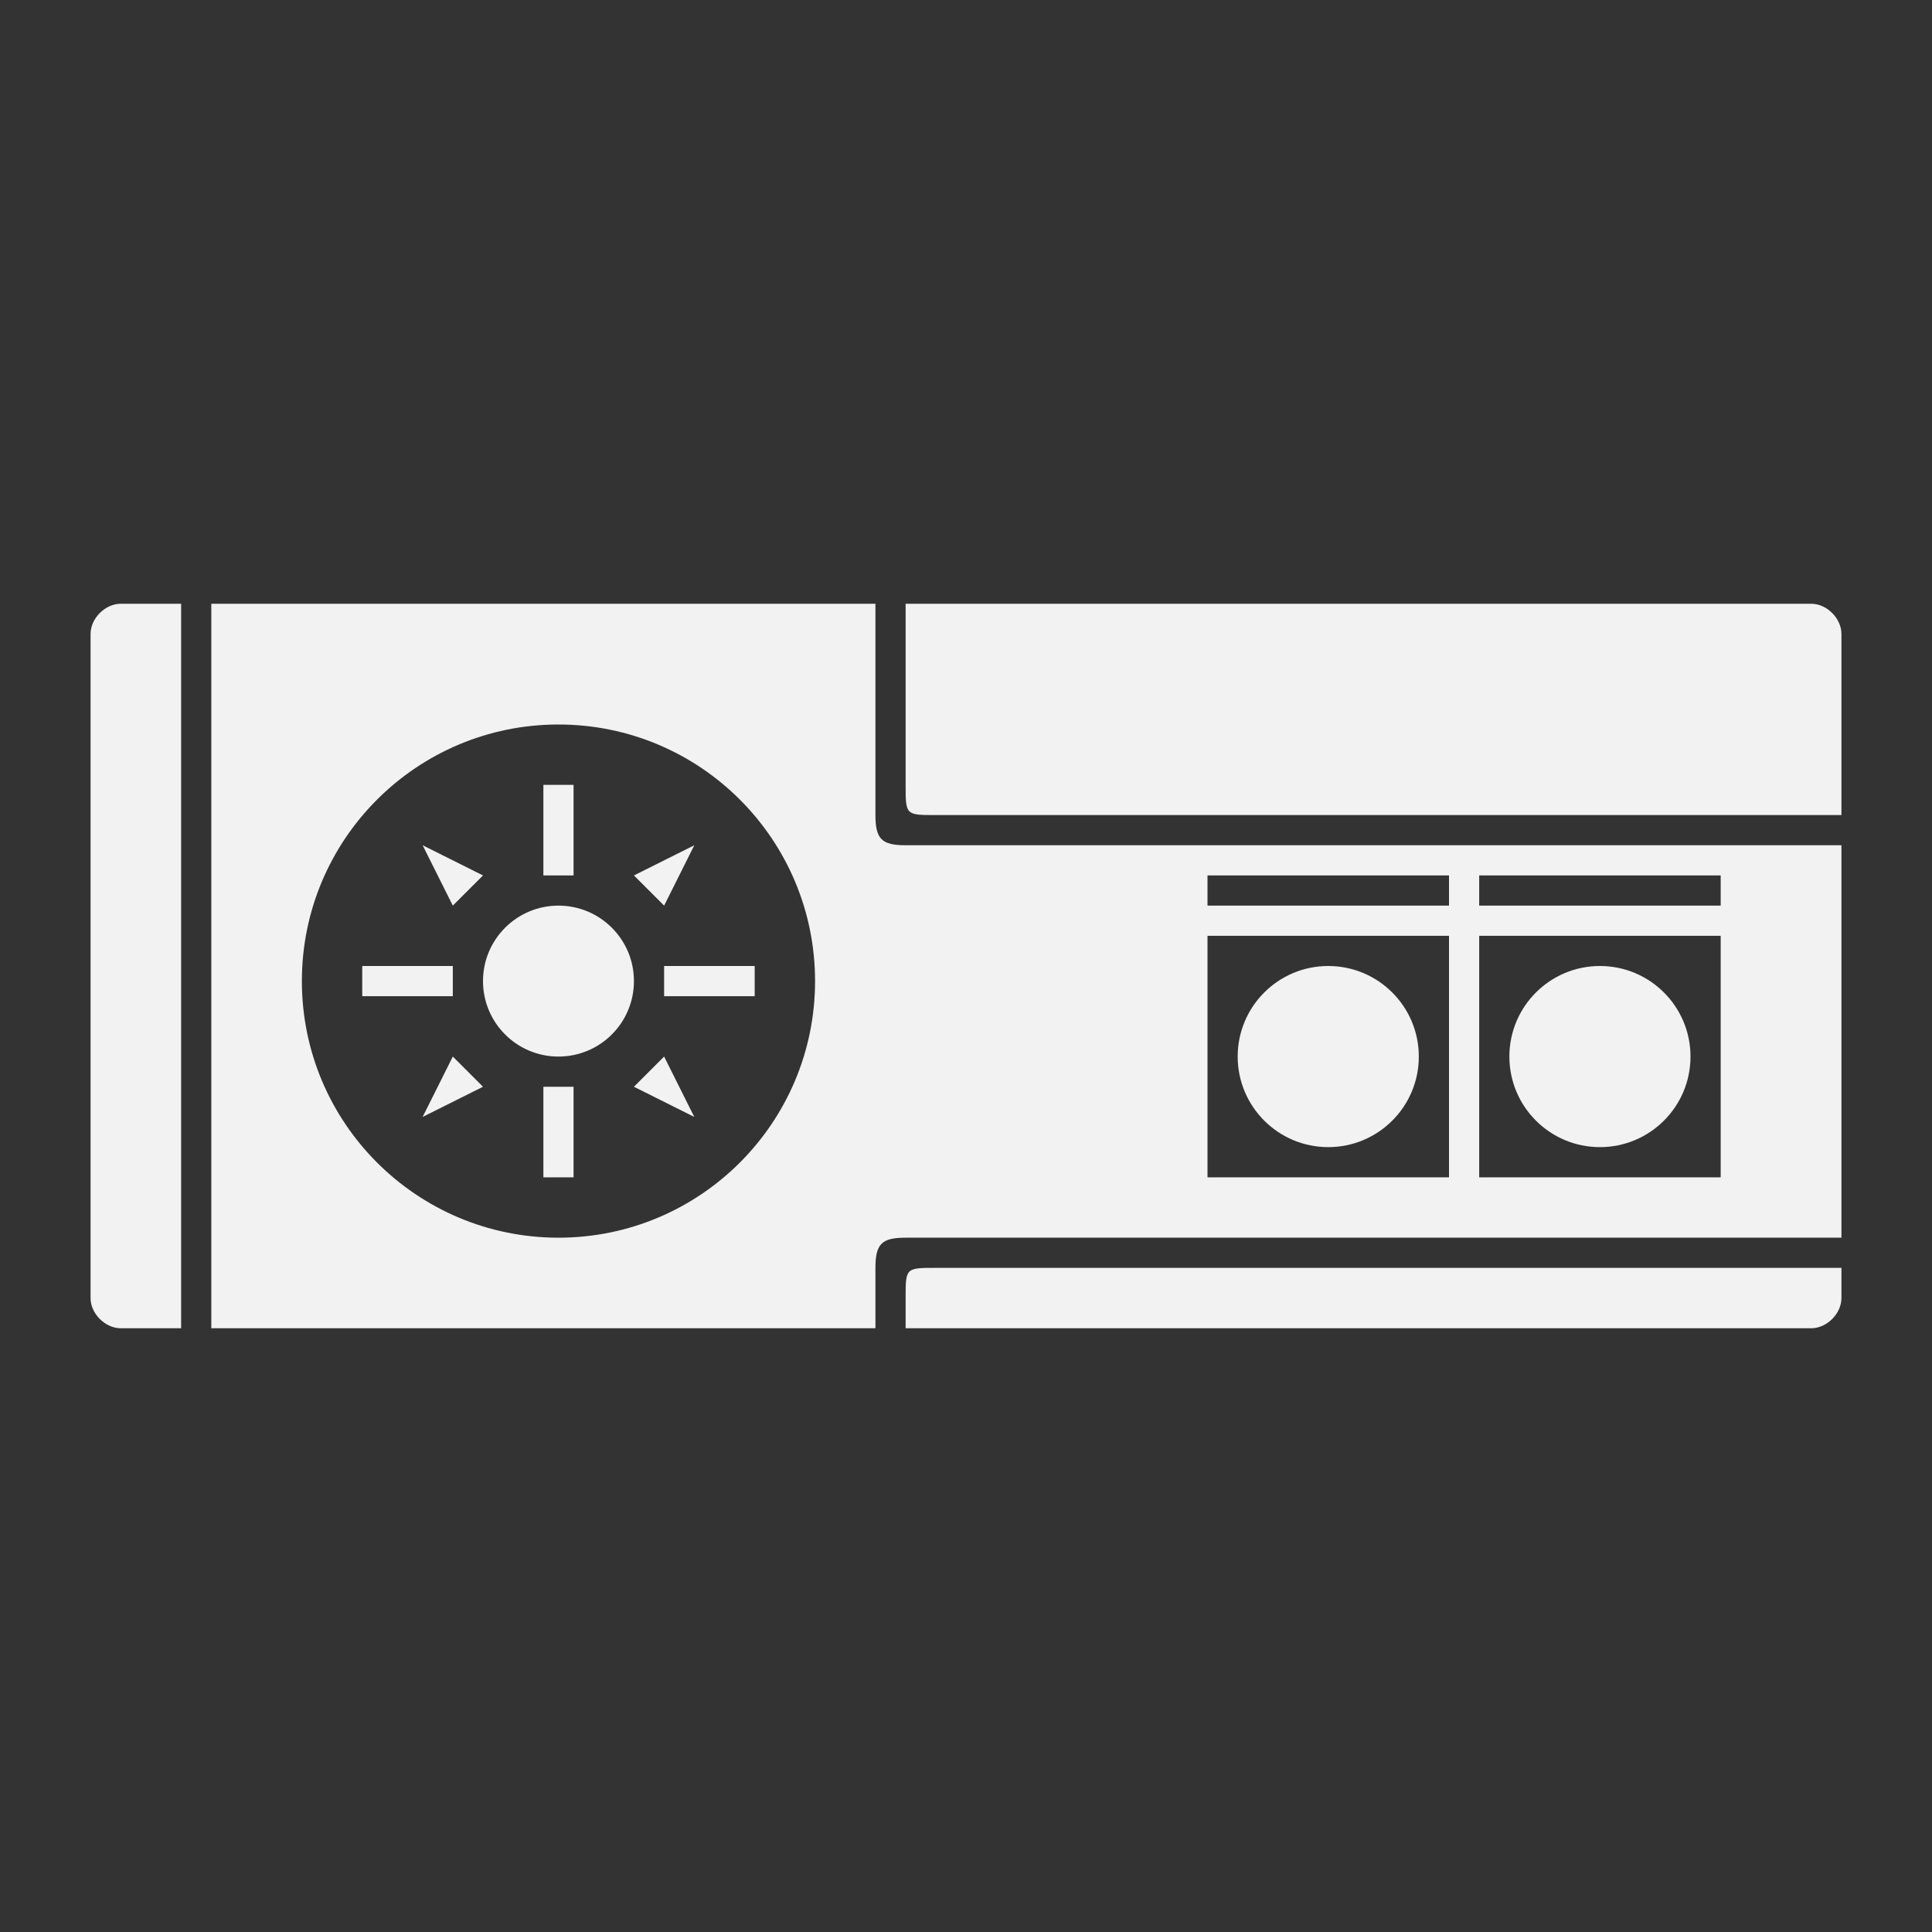 <?xml version="1.0" encoding="utf-8"?>
<!-- Generator: Adobe Illustrator 16.0.0, SVG Export Plug-In . SVG Version: 6.00 Build 0)  -->
<!DOCTYPE svg PUBLIC "-//W3C//DTD SVG 1.1//EN" "http://www.w3.org/Graphics/SVG/1.1/DTD/svg11.dtd">
<svg version="1.1"
	 id="svg2" inkscape:export-filename="/home/kivutar/Bureau/lakka-menu/reload.png" inkscape:export-xdpi="90" inkscape:version="0.48.4 r9939" inkscape:export-ydpi="90" sodipodi:docname="reload.svg" xmlns:svg="http://www.w3.org/2000/svg" xmlns:cc="http://creativecommons.org/ns#" xmlns:sodipodi="http://sodipodi.sourceforge.net/DTD/sodipodi-0.dtd" xmlns:rdf="http://www.w3.org/1999/02/22-rdf-syntax-ns#" xmlns:dc="http://purl.org/dc/elements/1.1/" xmlns:inkscape="http://www.inkscape.org/namespaces/inkscape"
	 xmlns="http://www.w3.org/2000/svg" xmlns:xlink="http://www.w3.org/1999/xlink" x="0px" y="0px" width="64px" height="64px"
	 viewBox="0 128 64 64" enable-background="new 0 128 64 64" xml:space="preserve">
<rect x="0" y="128" width="64" height="64" fill="#333333" stroke="none"/>
<path id="Master_System_1_" fill="#F2F2F2" d="M29,155v-7H7v24h22v-2c0-0.794,0.208-1,1-1h31v-13H30C29.208,156,29,155.794,29,155z
	 M18.5,169c-4.695,0-8.5-3.805-8.5-8.5s3.805-8.5,8.5-8.5s8.5,3.805,8.5,8.5S23.195,169,18.5,169z M49,157h8v1h-8V157z M49,159h8v8
	h-8V159z M40,157h8v1h-8V157z M40,159h8v8h-8V159z M30,171v1h30c0.515,0,1-0.483,1-1v-1H31C30,170,30,170,30,171z M3,149v22
	c0,0.517,0.484,1,1,1h2v-24H4C3.484,148,3,148.484,3,149z M60,148H30v6c0,1,0,1,1,1h30v-6C61,148.484,60.515,148,60,148z M44,160
	c-1.657,0-3,1.343-3,3s1.343,3,3,3s3-1.343,3-3S45.657,160,44,160z M53,160c-1.657,0-3,1.343-3,3s1.343,3,3,3s3-1.343,3-3
	S54.657,160,53,160z M18.5,158c-1.381,0-2.5,1.119-2.5,2.5s1.119,2.5,2.5,2.5s2.5-1.119,2.5-2.5S19.881,158,18.5,158z M19,154h-1v3
	h1V154z M18,167h1v-3h-1V167z M22,161h3v-1h-3V161z M15,160h-3v1h3V160z M16,157l-2-1l1,2L16,157z M23,156l-2,1l1,1L23,156z M21,164
	l2,1l-1-2L21,164z M14,165l2-1l-1-1L14,165z"/>
</svg>
